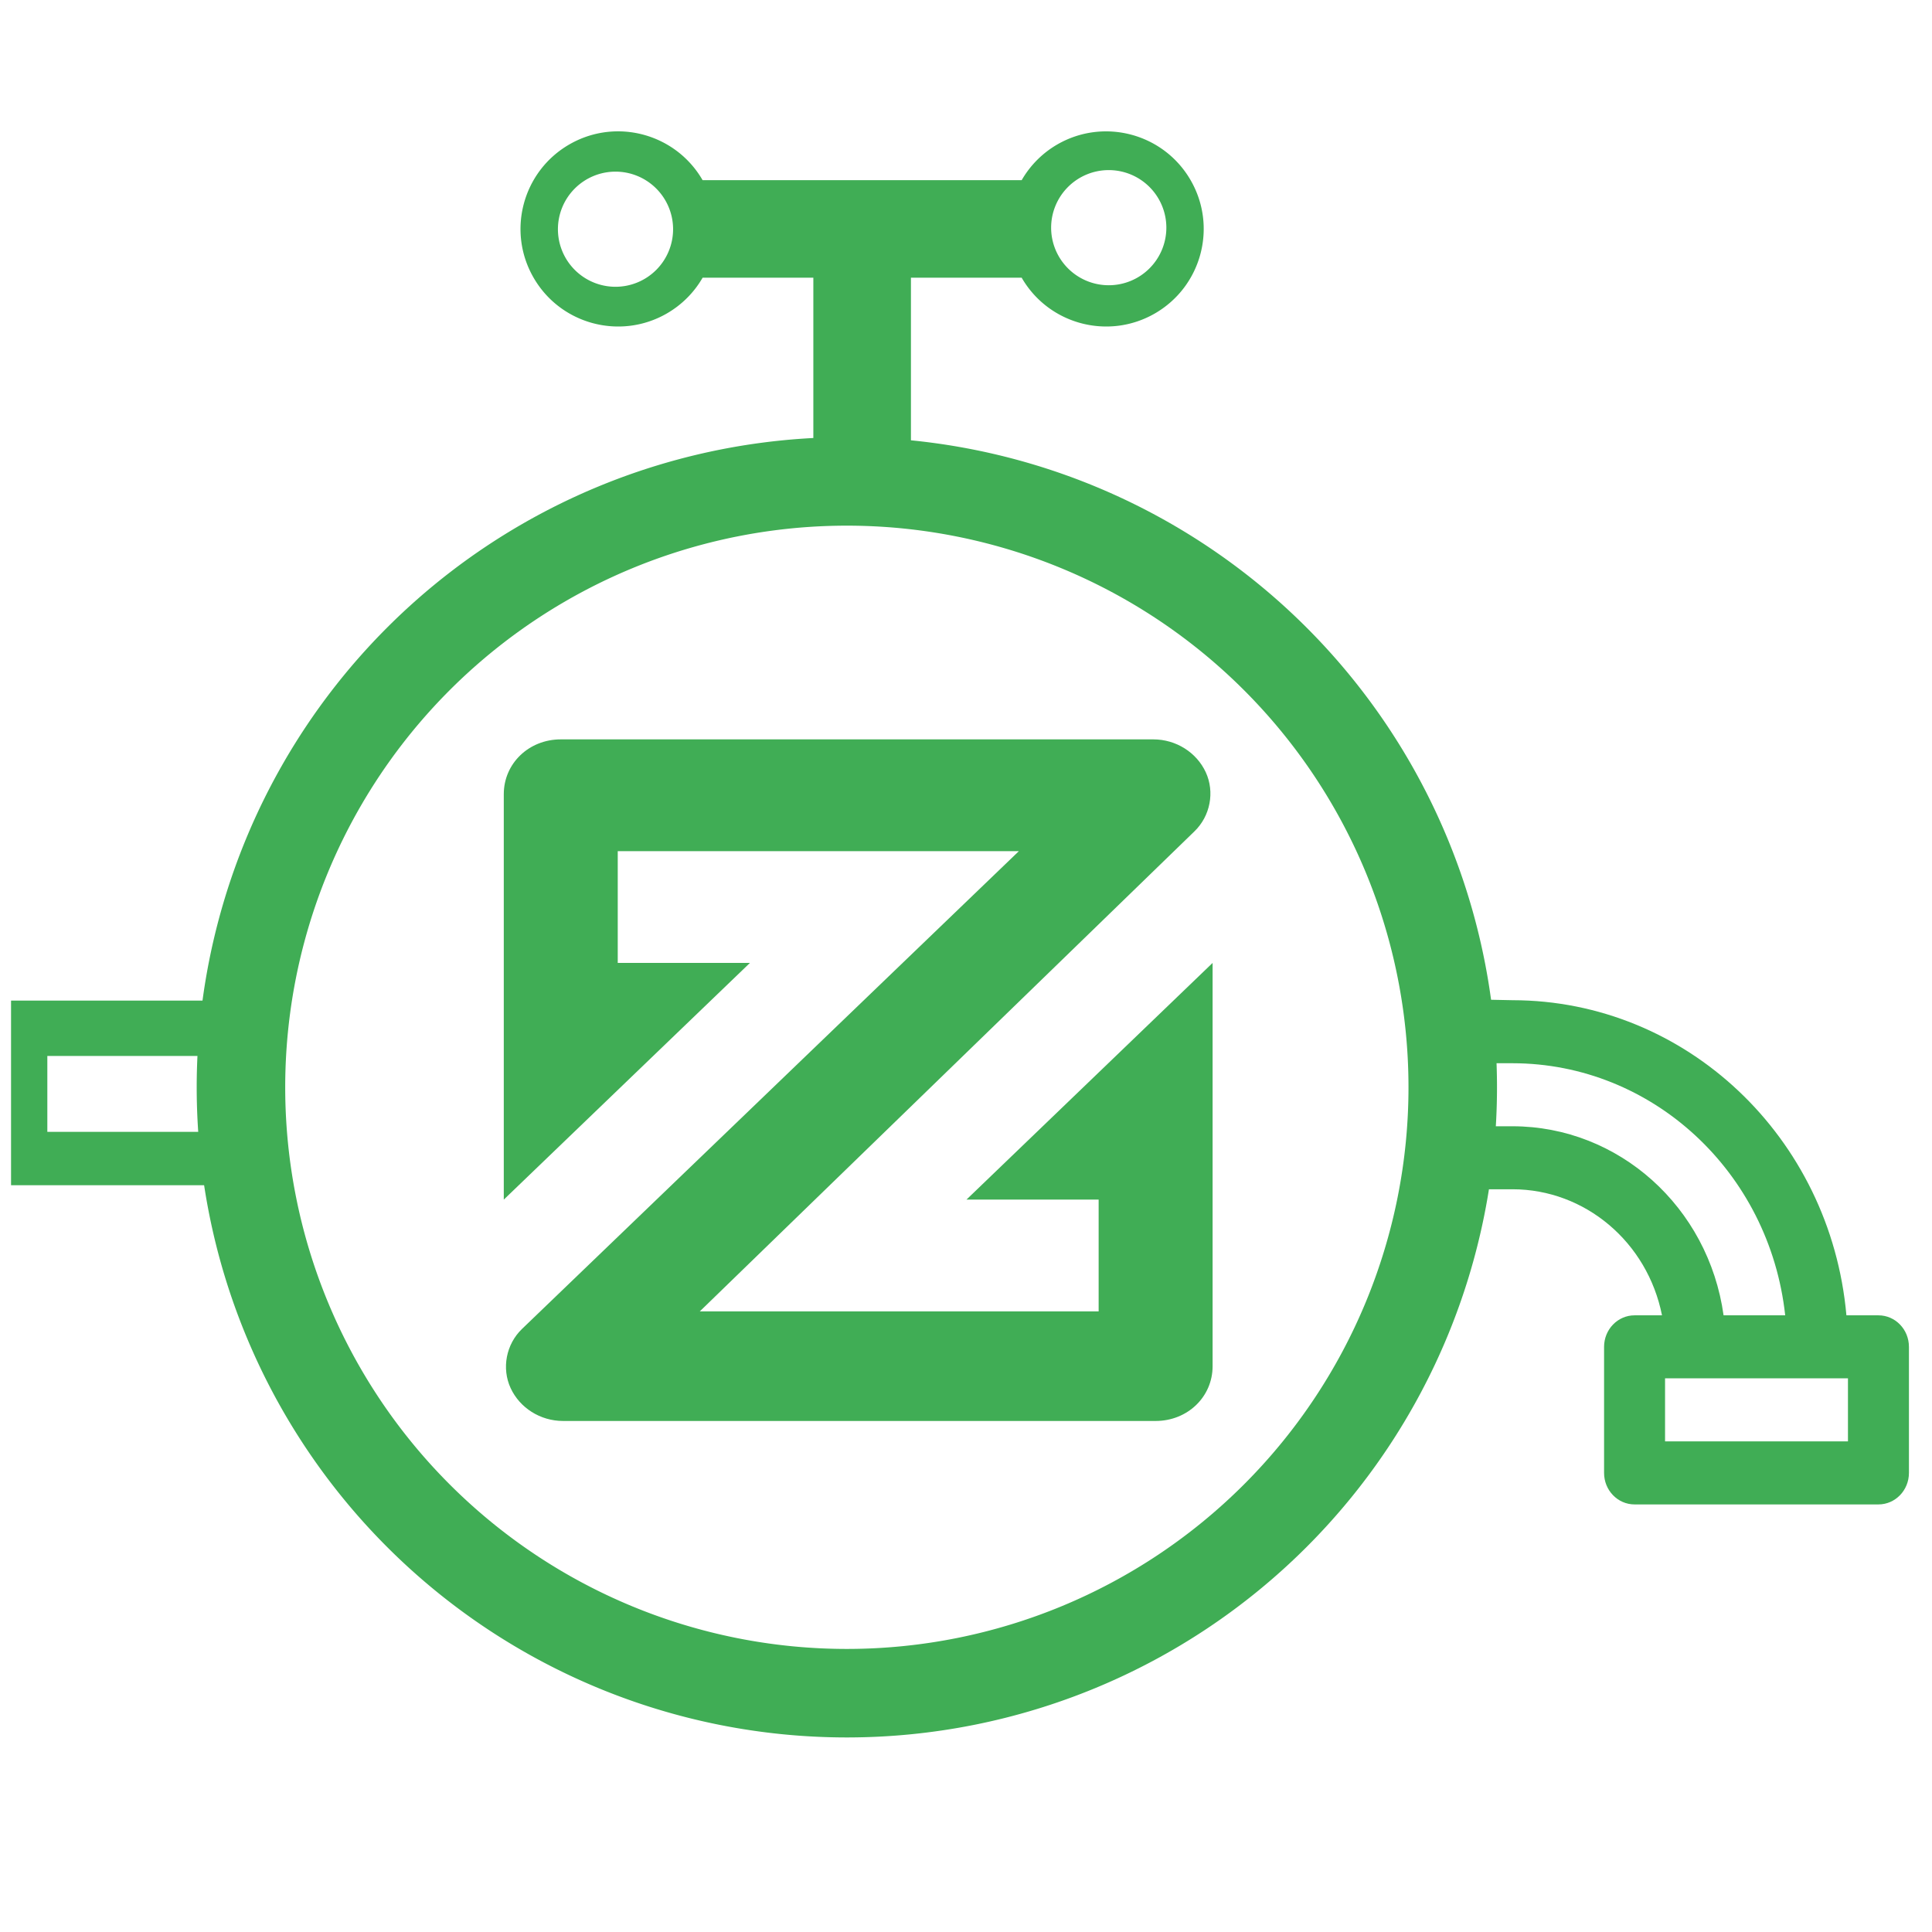 <?xml version="1.0" encoding="UTF-8" standalone="no"?>
<!-- Generator: Adobe Illustrator 21.1.0, SVG Export Plug-In . SVG Version: 6.00 Build 0)  -->

<svg
   xmlns:dc="http://purl.org/dc/elements/1.1/"
   xmlns:cc="http://creativecommons.org/ns#"
   xmlns:rdf="http://www.w3.org/1999/02/22-rdf-syntax-ns#"
   xmlns:svg="http://www.w3.org/2000/svg"
   xmlns="http://www.w3.org/2000/svg"
   xmlns:sodipodi="http://sodipodi.sourceforge.net/DTD/sodipodi-0.dtd"
   xmlns:inkscape="http://www.inkscape.org/namespaces/inkscape"
   version="1.1"
   id="Ebene_1"
   x="0px"
   y="0px"
   viewBox="0 0 64 64"
   style="enable-background:new 0 0 64 64;"
   xml:space="preserve"
   inkscape:version="0.91 r13725"
   sodipodi:docname="faucet_icon_nav.svg"><defs
     id="defs13" /><sodipodi:namedview
     pagecolor="#ffffff"
     bordercolor="#666666"
     borderopacity="1"
     objecttolerance="10"
     gridtolerance="10"
     guidetolerance="10"
     inkscape:pageopacity="0"
     inkscape:pageshadow="2"
     inkscape:window-width="3710"
     inkscape:window-height="2112"
     id="namedview11"
     showgrid="false"
     inkscape:zoom="10.429825"
     inkscape:cx="21.83968"
     inkscape:cy="8.017795"
     inkscape:window-x="130"
     inkscape:window-y="48"
     inkscape:window-maximized="1"
     inkscape:current-layer="Ebene_1" /><style
     type="text/css"
     id="style3">
	.st0{fill:none;stroke:#FFFFFF;stroke-width:2;stroke-miterlimit:10;}
	.st1{fill:#40AD55;}
</style><g
     id="g5"
     transform="matrix(0.755,0,0,0.726,4.382,12.296)"><g
       id="g7"><path
         class="st1"
         d="m 47.4,37.8 0,0 0,7.6 c 0,1.4 -1.1,2.5 -2.5,2.5 l -26,0 c -1,0 -1.9,-0.6 -2.3,-1.5 -0.4,-0.9 -0.2,-2 0.5,-2.7 l 21.8,-21.8 -17.6,0 0,5.1 5.8,0 -10.8,10.8 0,-10.9 0,0 0,-7.6 c 0,-1.4 1.1,-2.5 2.5,-2.5 l 26,0 c 1,0 1.9,0.6 2.3,1.5 0.4,0.9 0.2,2 -0.5,2.7 l -21.7,21.9 17.5,0 0,-5.1 -5.8,0 10.8,-10.8 0,10.8 z"
         id="path9"
         inkscape:connector-curvature="0"
         style="fill:#40ad55" /></g></g><path
     style="fill:#42ab54;fill-opacity:0;fill-rule:evenodd;stroke:#40ad55;stroke-width:2.932;stroke-linecap:butt;stroke-linejoin:miter;stroke-miterlimit:4;stroke-dasharray:none;stroke-opacity:1"
     d="M 48.124,36.018 A 20.071,20.071 0 0 1 28.053,56.089 20.071,20.071 0 0 1 7.982,36.018 20.071,20.071 0 0 1 28.053,15.947 20.071,20.071 0 0 1 48.124,36.018 Z"
     id="path3336"
     inkscape:connector-curvature="0" /><path
     inkscape:connector-curvature="0"
     id="path15"
     d="m 50.108,33.133 c 5.74,0.008 10.53,4.531 11.057,10.439 l 1.061,0 c 0.558,0 1.01,0.467 1.01,1.044 l 0,4.176 c 0,0.576 -0.452,1.044 -1.01,1.044 l -8.079,0 c -0.558,0 -1.01,-0.467 -1.01,-1.044 l 0,-4.176 c 0,-0.576 0.452,-1.044 1.01,-1.044 l 0.909,0 C 54.573,41.143 52.507,39.399 50.108,39.396 l -1.107,0 0.076,-6.284 z m 5.049,14.614 6.059,0 0,-2.088 -6.059,0 z M 50.108,37.309 c 3.511,0.004 6.487,2.671 6.988,6.263 l 2.041,0 C 58.619,38.82 54.734,35.227 50.108,35.221 l -1.061,0 0,2.088 z"
     style="fill:#40ad55;fill-opacity:1"
     sodipodi:nodetypes="ccssssssssccccccccccccccccc" /><path
     style="fill:#40ad55;fill-opacity:1;fill-rule:nonzero;stroke:none"
     d="M 20.701 4.359 C 20.08 4.315 19.439 4.45 18.859 4.785 C 17.314 5.678 16.783 7.654 17.676 9.199 C 18.568 10.745 20.546 11.275 22.092 10.383 C 22.583 10.099 22.992 9.691 23.275 9.199 L 26.943 9.199 L 26.943 15.018 C 28.01 14.802 29.109 14.802 30.176 15.018 L 30.176 9.199 L 33.844 9.199 C 34.736 10.745 36.712 11.275 38.258 10.383 C 39.803 9.49 40.334 7.515 39.441 5.969 C 38.549 4.423 36.571 3.893 35.025 4.785 C 34.534 5.069 34.127 5.477 33.844 5.969 L 23.275 5.969 C 22.718 5.003 21.736 4.433 20.701 4.359 z M 36.729 5.635 A 1.908 1.908 0 0 1 38.637 7.543 A 1.908 1.908 0 0 1 36.729 9.449 A 1.908 1.908 0 0 1 34.82 7.543 A 1.908 1.908 0 0 1 36.729 5.635 z M 20.391 5.686 A 1.908 1.908 0 0 1 22.297 7.594 A 1.908 1.908 0 0 1 20.391 9.5 A 1.908 1.908 0 0 1 18.482 7.594 A 1.908 1.908 0 0 1 20.391 5.686 z "
     id="path7" /><path
     style="opacity:1;fill:#40ad55;fill-opacity:1;stroke:#f6ad55;stroke-width:0.086;stroke-miterlimit:4;stroke-dasharray:none;stroke-opacity:0;stroke-linejoin:round"
     d="m 0.366,33.146 0,6.116 7.81,0 0,-6.116 -7.81,0 z m 1.202,1.834 5.307,0 0,2.514 -5.307,0 0,-2.514 z"
     id="rect4235"
     inkscape:connector-curvature="0" /></svg>